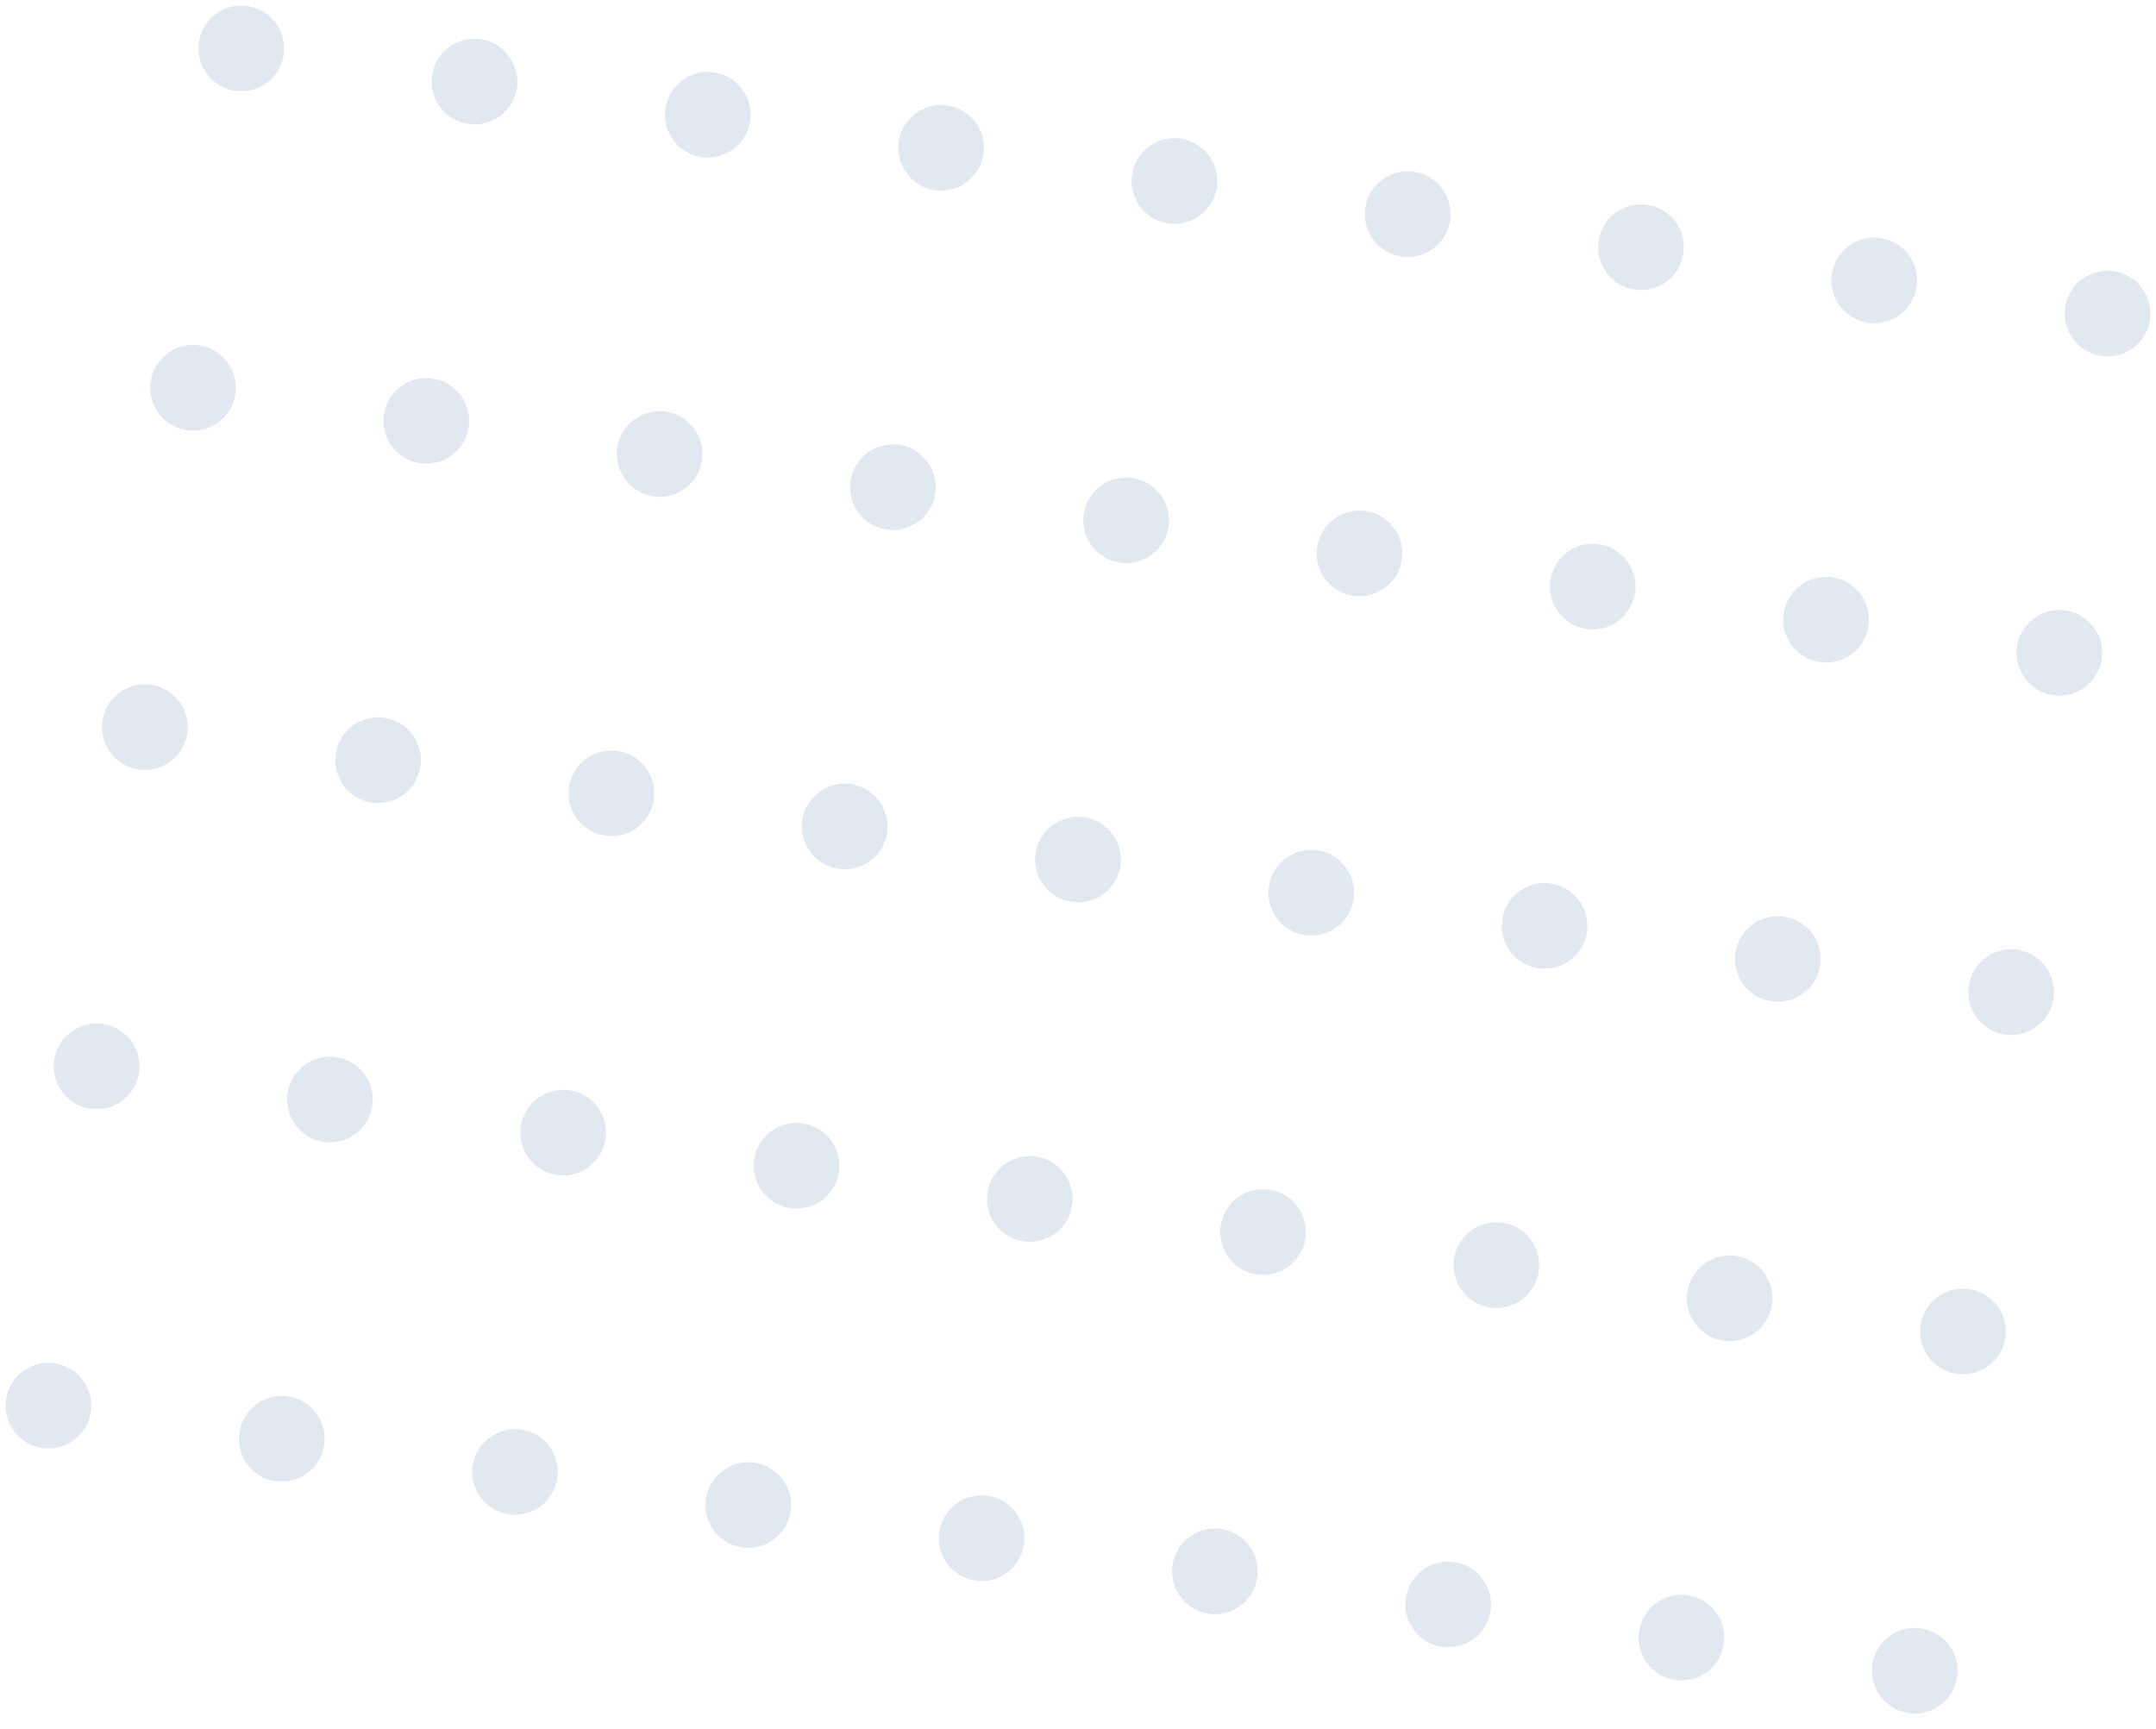 <svg width="101" height="81" viewBox="0 0 101 81" fill="none" xmlns="http://www.w3.org/2000/svg">
<circle cx="2.269" cy="65.854" r="2.007" transform="rotate(-81.916 2.269 65.854)" fill="#E2E8F0"/>
<circle cx="4.527" cy="49.958" r="2.007" transform="rotate(-81.916 4.527 49.958)" fill="#E2E8F0"/>
<circle cx="6.785" cy="34.062" r="2.007" transform="rotate(-81.916 6.785 34.062)" fill="#E2E8F0"/>
<circle cx="9.043" cy="18.166" r="2.007" transform="rotate(-81.916 9.043 18.166)" fill="#E2E8F0"/>
<circle cx="11.301" cy="2.269" r="2.007" transform="rotate(-81.916 11.301 2.269)" fill="#E2E8F0"/>
<circle cx="13.198" cy="67.407" r="2.007" transform="rotate(-81.916 13.198 67.407)" fill="#E2E8F0"/>
<circle cx="15.456" cy="51.511" r="2.007" transform="rotate(-81.916 15.456 51.511)" fill="#E2E8F0"/>
<circle cx="17.714" cy="35.614" r="2.007" transform="rotate(-81.916 17.714 35.614)" fill="#E2E8F0"/>
<circle cx="19.972" cy="19.718" r="2.007" transform="rotate(-81.916 19.972 19.718)" fill="#E2E8F0"/>
<circle cx="22.23" cy="3.822" r="2.007" transform="rotate(-81.916 22.23 3.822)" fill="#E2E8F0"/>
<circle cx="24.127" cy="68.959" r="2.007" transform="rotate(-81.916 24.127 68.959)" fill="#E2E8F0"/>
<circle cx="26.385" cy="53.063" r="2.007" transform="rotate(-81.916 26.385 53.063)" fill="#E2E8F0"/>
<circle cx="28.642" cy="37.167" r="2.007" transform="rotate(-81.916 28.642 37.167)" fill="#E2E8F0"/>
<circle cx="30.901" cy="21.27" r="2.007" transform="rotate(-81.916 30.901 21.27)" fill="#E2E8F0"/>
<circle cx="33.158" cy="5.374" r="2.007" transform="rotate(-81.916 33.158 5.374)" fill="#E2E8F0"/>
<circle cx="35.055" cy="70.511" r="2.007" transform="rotate(-81.916 35.055 70.511)" fill="#E2E8F0"/>
<circle cx="37.313" cy="54.615" r="2.007" transform="rotate(-81.916 37.313 54.615)" fill="#E2E8F0"/>
<circle cx="39.571" cy="38.719" r="2.007" transform="rotate(-81.916 39.571 38.719)" fill="#E2E8F0"/>
<circle cx="41.829" cy="22.822" r="2.007" transform="rotate(-81.916 41.829 22.822)" fill="#E2E8F0"/>
<circle cx="44.087" cy="6.926" r="2.007" transform="rotate(-81.916 44.087 6.926)" fill="#E2E8F0"/>
<circle cx="45.984" cy="72.064" r="2.007" transform="rotate(-81.916 45.984 72.064)" fill="#E2E8F0"/>
<circle cx="48.242" cy="56.167" r="2.007" transform="rotate(-81.916 48.242 56.167)" fill="#E2E8F0"/>
<circle cx="50.5" cy="40.271" r="2.007" transform="rotate(-81.916 50.5 40.271)" fill="#E2E8F0"/>
<circle cx="52.758" cy="24.375" r="2.007" transform="rotate(-81.916 52.758 24.375)" fill="#E2E8F0"/>
<circle cx="55.016" cy="8.479" r="2.007" transform="rotate(-81.916 55.016 8.479)" fill="#E2E8F0"/>
<circle cx="56.913" cy="73.616" r="2.007" transform="rotate(-81.916 56.913 73.616)" fill="#E2E8F0"/>
<circle cx="59.171" cy="57.72" r="2.007" transform="rotate(-81.916 59.171 57.72)" fill="#E2E8F0"/>
<circle cx="61.429" cy="41.824" r="2.007" transform="rotate(-81.916 61.429 41.824)" fill="#E2E8F0"/>
<circle cx="63.687" cy="25.927" r="2.007" transform="rotate(-81.916 63.687 25.927)" fill="#E2E8F0"/>
<circle cx="65.945" cy="10.031" r="2.007" transform="rotate(-81.916 65.945 10.031)" fill="#E2E8F0"/>
<circle cx="67.841" cy="75.169" r="2.007" transform="rotate(-81.916 67.841 75.169)" fill="#E2E8F0"/>
<circle cx="70.1" cy="59.272" r="2.007" transform="rotate(-81.916 70.1 59.272)" fill="#E2E8F0"/>
<circle cx="72.357" cy="43.376" r="2.007" transform="rotate(-81.916 72.357 43.376)" fill="#E2E8F0"/>
<circle cx="74.615" cy="27.48" r="2.007" transform="rotate(-81.916 74.615 27.48)" fill="#E2E8F0"/>
<circle cx="76.873" cy="11.583" r="2.007" transform="rotate(-81.916 76.873 11.583)" fill="#E2E8F0"/>
<circle cx="78.77" cy="76.721" r="2.007" transform="rotate(-81.916 78.77 76.721)" fill="#E2E8F0"/>
<circle cx="81.028" cy="60.824" r="2.007" transform="rotate(-81.916 81.028 60.824)" fill="#E2E8F0"/>
<circle cx="83.286" cy="44.928" r="2.007" transform="rotate(-81.916 83.286 44.928)" fill="#E2E8F0"/>
<circle cx="85.544" cy="29.032" r="2.007" transform="rotate(-81.916 85.544 29.032)" fill="#E2E8F0"/>
<circle cx="87.802" cy="13.135" r="2.007" transform="rotate(-81.916 87.802 13.135)" fill="#E2E8F0"/>
<circle cx="89.699" cy="78.273" r="2.007" transform="rotate(-81.916 89.699 78.273)" fill="#E2E8F0"/>
<circle cx="91.957" cy="62.377" r="2.007" transform="rotate(-81.916 91.957 62.377)" fill="#E2E8F0"/>
<circle cx="94.215" cy="46.48" r="2.007" transform="rotate(-81.916 94.215 46.48)" fill="#E2E8F0"/>
<circle cx="96.473" cy="30.584" r="2.007" transform="rotate(-81.916 96.473 30.584)" fill="#E2E8F0"/>
<circle cx="98.731" cy="14.688" r="2.007" transform="rotate(-81.916 98.731 14.688)" fill="#E2E8F0"/>
</svg>
